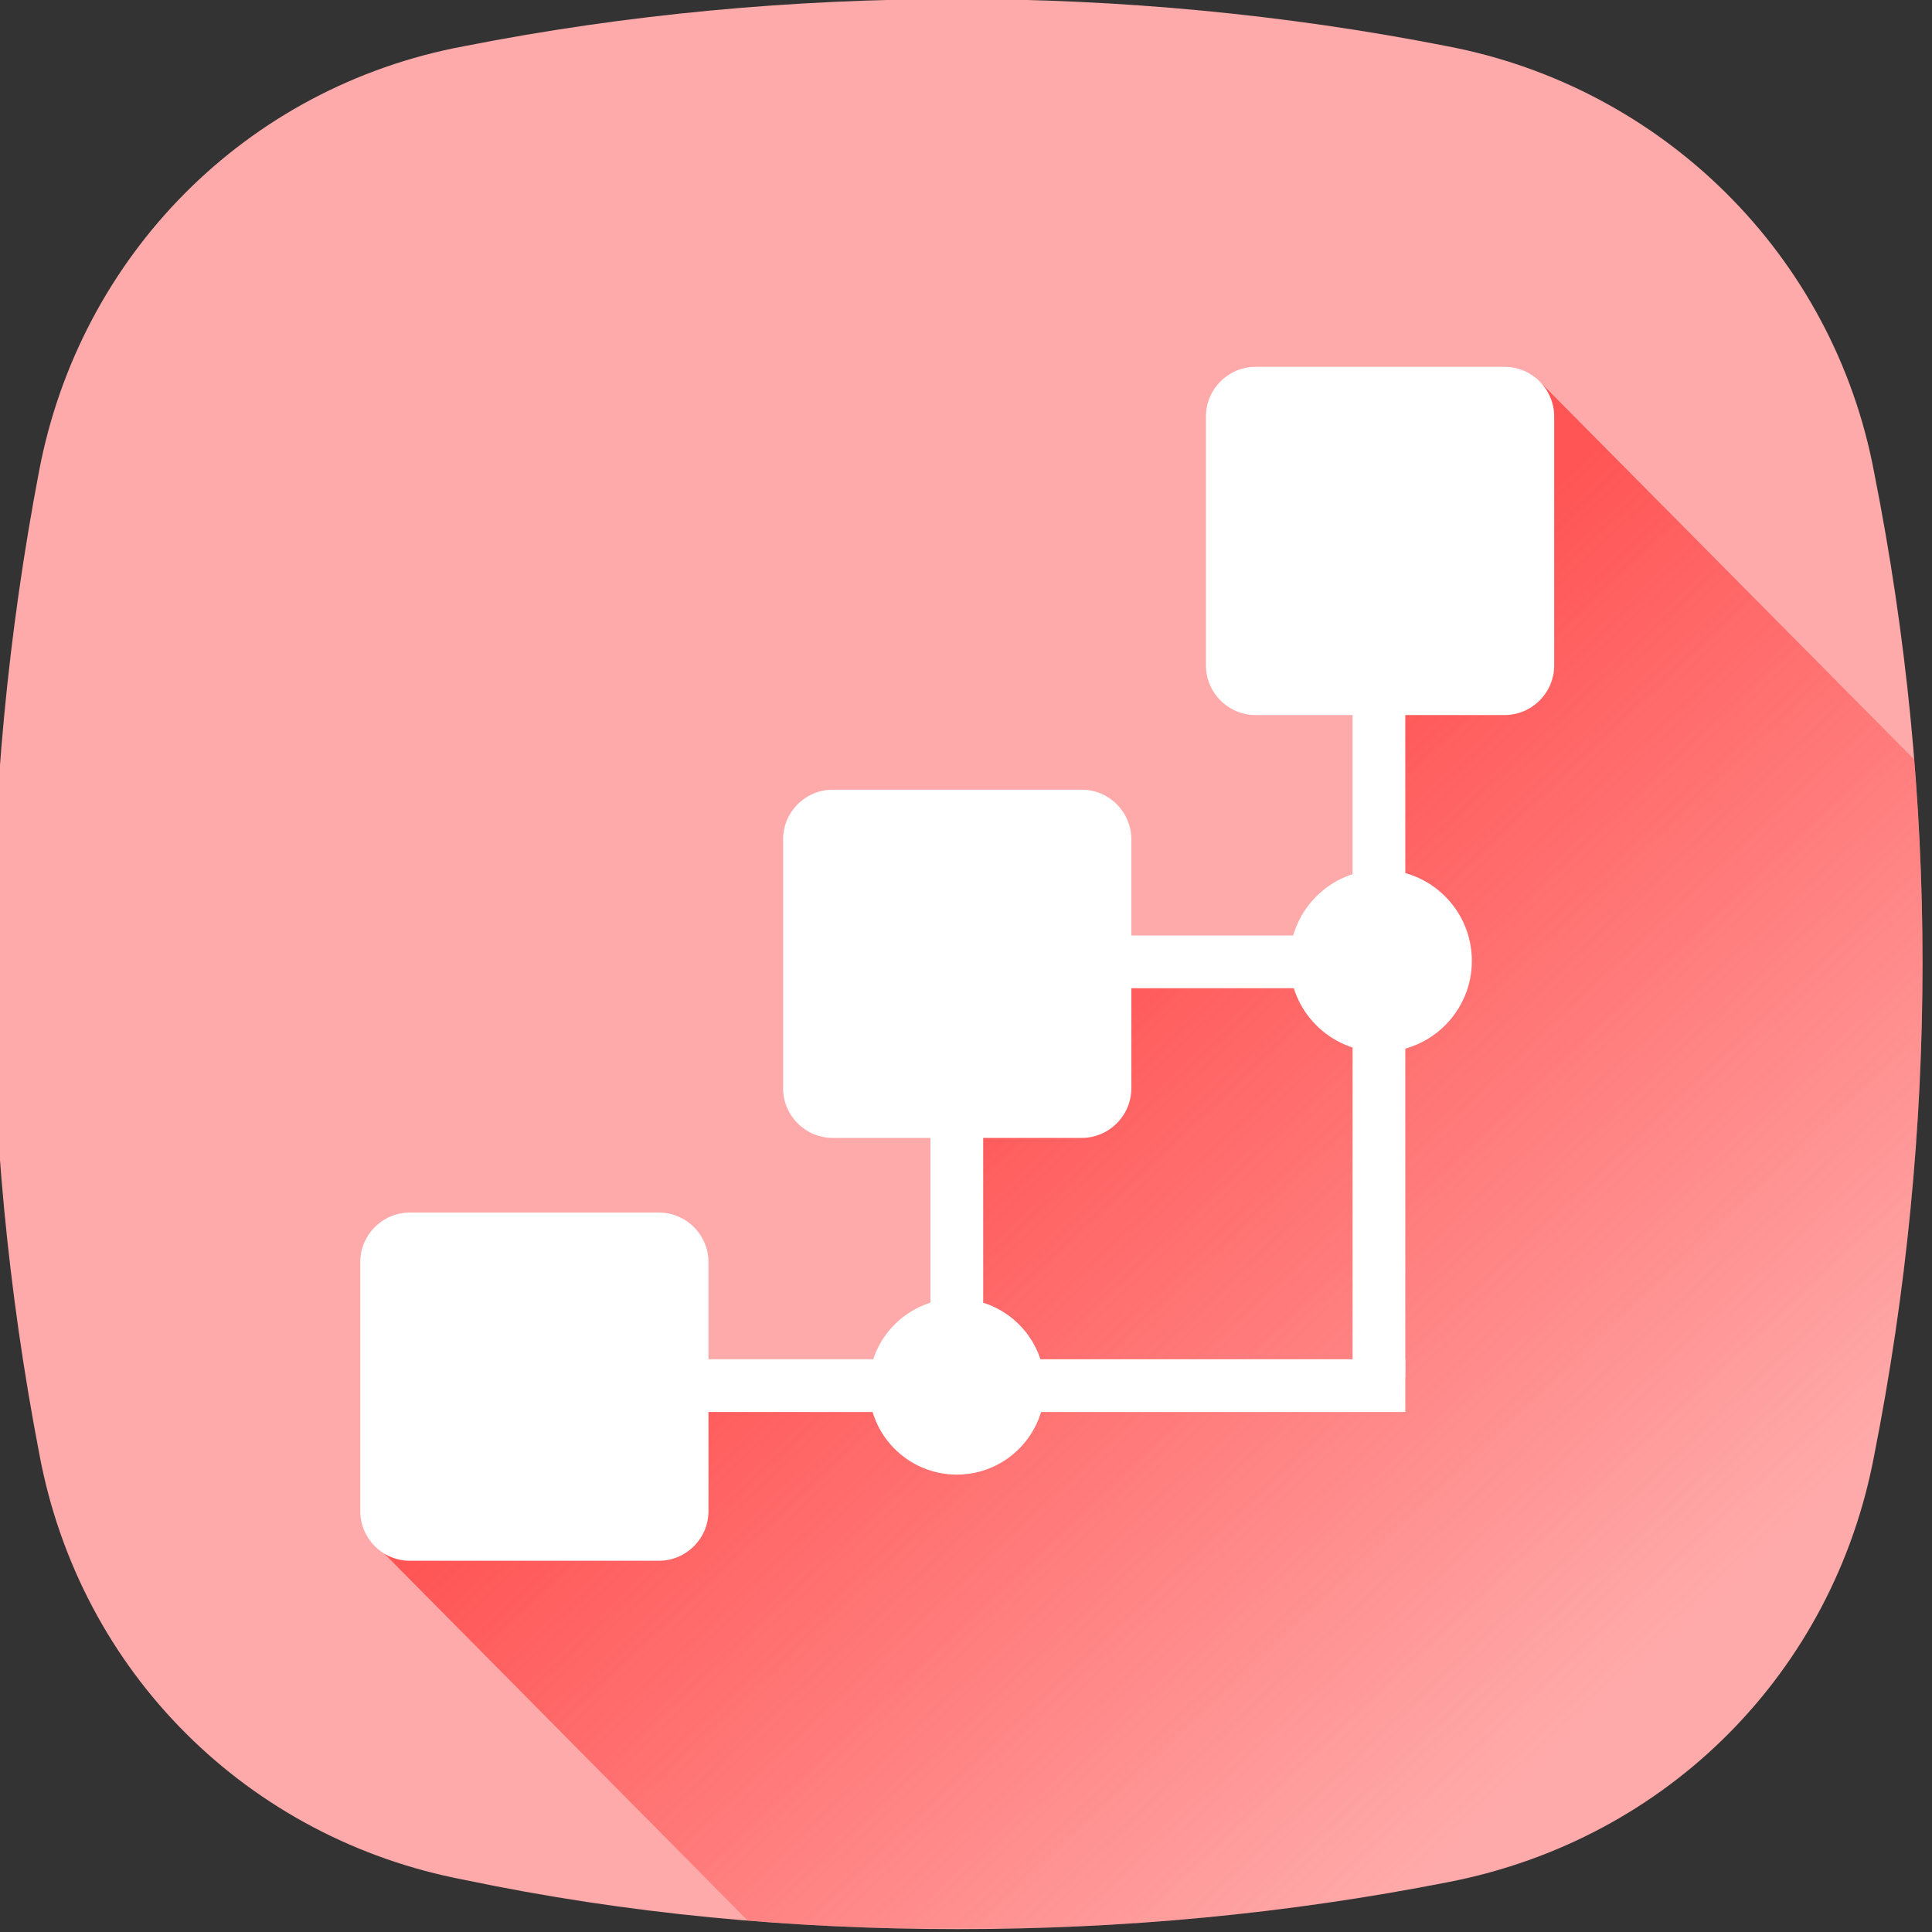 <?xml version="1.0" encoding="UTF-8" standalone="no"?>
<svg
   xmlns:dc="http://purl.org/dc/elements/1.1/"
   xmlns:cc="http://creativecommons.org/ns#"
   xmlns:rdf="http://www.w3.org/1999/02/22-rdf-syntax-ns#"
   xmlns:svg="http://www.w3.org/2000/svg"
   xmlns="http://www.w3.org/2000/svg"
   xmlns:xlink="http://www.w3.org/1999/xlink"
   xmlns:sodipodi="http://sodipodi.sourceforge.net/DTD/sodipodi-0.dtd"
   xmlns:inkscape="http://www.inkscape.org/namespaces/inkscape"
   version="1.1"
   x="0px"
   y="0px"
   viewBox="0 0 50 50"
   enable-background="new 0 0 100 100"
   xml:space="preserve"
   id="svg3555"
   inkscape:version="0.92.2 (5c3e80d, 2017-08-06)"
   sodipodi:docname="Systems-category.svg"
   width="50"
   height="50"><rect x="0" y="0" width="50" height="50" fill="#333333" stroke="none"/><defs
     id="defs3591"><linearGradient
       inkscape:collect="always"
       xlink:href="#linearGradient3438"
       id="linearGradient46326"
       gradientUnits="userSpaceOnUse"
       x1="203.217"
       y1="153.863"
       x2="252.182"
       y2="205.712"
       gradientTransform="translate(460)" /><linearGradient
       inkscape:collect="always"
       id="linearGradient3438"><stop
         style="stop-color:#ff5555;stop-opacity:1;"
         offset="0"
         id="stop3440" /><stop
         style="stop-color:#ff5555;stop-opacity:0;"
         offset="1"
         id="stop3442" /></linearGradient></defs><sodipodi:namedview
     pagecolor="#ffffff"
     bordercolor="#666666"
     borderopacity="1"
     objecttolerance="10"
     gridtolerance="10"
     guidetolerance="10"
     inkscape:pageopacity="0"
     inkscape:pageshadow="2"
     inkscape:window-width="1366"
     inkscape:window-height="713"
     id="namedview3589"
     showgrid="false"
     showborder="false"
     inkscape:zoom="10.939996"
     inkscape:cx="39.259603"
     inkscape:cy="25.00001"
     inkscape:window-x="0"
     inkscape:window-y="0"
     inkscape:window-maximized="1"
     inkscape:current-layer="svg3555"
     showguides="false"
     inkscape:guide-bbox="true"
     fit-margin-top="0"
     fit-margin-left="0"
     fit-margin-right="0"
     fit-margin-bottom="0"><sodipodi:guide
       position="195.182,51.024"
       orientation="-0.707,0.707"
       id="guide6034"
       inkscape:locked="false" /><sodipodi:guide
       position="103.611,46.427"
       orientation="1,0"
       id="guide6036"
       inkscape:locked="false" /><sodipodi:guide
       position="-14.122,34.407"
       orientation="0,1"
       id="guide6038"
       inkscape:locked="false" /><sodipodi:guide
       position="158.766,69.408"
       orientation="0.707,0.707"
       id="guide6040"
       inkscape:label=""
       inkscape:color="rgb(0,0,255)"
       inkscape:locked="false" /><sodipodi:guide
       position="58.883,-11.464"
       orientation="0.707,0.707"
       id="guide3901"
       inkscape:label=""
       inkscape:color="rgb(0,0,255)"
       inkscape:locked="false" /></sodipodi:namedview><g
     transform="matrix(0.333,0,0,0.333,-195,-25)"
     id="g46353"
     inkscape:export-xdpi="96"
     inkscape:export-ydpi="96"><path
       style="fill:#ffaaaa;fill-opacity:1"
       inkscape:connector-curvature="0"
       id="path46300"
       d="M 731.246,111.833 C 728.079,94.833 714.732,81.834 698.053,78.665 c -12.677,-2.496 -25.524,-3.665 -38.032,-3.665 -12.845,0 -25.691,1.169 -38.365,3.665 -17.015,3.169 -29.858,16.335 -33.029,33.001 -4.836,25.332 -4.836,51.168 0,76.332 3.169,17.168 16.346,30.001 33.029,33.17 12.674,2.663 25.52,3.832 38.365,3.832 12.843,0 25.518,-1.169 38.196,-3.667 17.017,-3.334 29.862,-16.333 33.029,-33.166 5.005,-25.336 5.005,-51.17 0,-76.335 z" /><path
       style="fill:url(#linearGradient46326);fill-opacity:1"
       d="m 705.252,104.736 -12.371,22.594 0.002,22.262 -32.879,0.332 -0.352,33.209 -22.273,-0.008 -22.625,11.988 28.934,29.217 c 3.895,0.319 7.796,0.53 11.699,0.617 l 9.477,-0.004 c 11.192,-0.259 22.271,-1.428 33.354,-3.611 17.017,-3.334 29.862,-16.331 33.029,-33.164 C 733.748,175.5 735,162.707 735,149.936 c 0,-5.29 -0.227,-10.574 -0.656,-15.846 z"
       id="path46302"
       inkscape:connector-curvature="0" /><g
       id="g46322"
       transform="matrix(1.031,0,0,1.031,608.426,98.454)"
       style="fill:#ffffff"><path
         inkscape:connector-curvature="0"
         d="M 83.778,81.138 H 79.805 V 30.124 h 3.973 c 0,0 0,51.014 0,51.014 z"
         id="path46304"
         style="fill:#ffffff" /><path
         inkscape:connector-curvature="0"
         d="m 83.778,79.787 v 3.974 H 30.459 v -3.974 z"
         id="path46306"
         style="fill:#ffffff" /><path
         inkscape:connector-curvature="0"
         d="M 51.96,81.298 H 47.987 V 62.068 H 51.96 Z"
         id="path46308"
         style="fill:#ffffff" /><path
         inkscape:connector-curvature="0"
         d="m 80.997,47.844 v 3.973 H 62.562 v -3.973 z"
         id="path46310"
         style="fill:#ffffff" /><path
         inkscape:connector-curvature="0"
         d="m 88.796,49.753 c 0,3.794 -3.075,6.869 -6.869,6.869 -3.794,0 -6.869,-3.075 -6.869,-6.869 0,-3.793 3.076,-6.868 6.869,-6.868 3.794,0 6.869,3.074 6.869,6.868 z"
         id="path46312"
         style="fill:#ffffff" /><path
         inkscape:connector-curvature="0"
         d="m 56.603,81.851 c 0,3.662 -2.968,6.63 -6.63,6.63 -3.662,0 -6.63,-2.968 -6.63,-6.63 0,-3.661 2.968,-6.63 6.63,-6.63 3.662,0 6.63,2.969 6.63,6.63 z"
         id="path46314"
         style="fill:#ffffff" /><path
         inkscape:connector-curvature="0"
         d="m 95.002,8.726 v 18.75 c 0,2.072 -1.679,3.75 -3.75,3.75 h -18.75 c -2.071,0 -3.75,-1.678 -3.75,-3.75 V 8.726 c 0,-2.071 1.679,-3.75 3.75,-3.75 h 18.75 c 2.072,0 3.75,1.679 3.75,3.75 z"
         id="path46316"
         style="fill:#ffffff" /><path
         inkscape:connector-curvature="0"
         d="M 63.127,40.601 V 59.35 c 0,2.072 -1.679,3.75 -3.75,3.75 h -18.75 c -2.071,0 -3.75,-1.678 -3.75,-3.75 V 40.601 c 0,-2.071 1.679,-3.75 3.75,-3.75 h 18.75 c 2.072,0 3.751,1.679 3.75,3.75 z"
         id="path46318"
         style="fill:#ffffff" /><path
         inkscape:connector-curvature="0"
         d="m 31.253,72.477 v 18.748 c 0,2.072 -1.679,3.751 -3.75,3.751 H 8.753 c -2.071,0 -3.75,-1.679 -3.75,-3.751 V 72.476 c 0,-2.072 1.679,-3.75 3.75,-3.75 h 18.75 c 2.071,0 3.749,1.679 3.75,3.751 z"
         id="path46320"
         style="fill:#ffffff" /></g></g></svg>